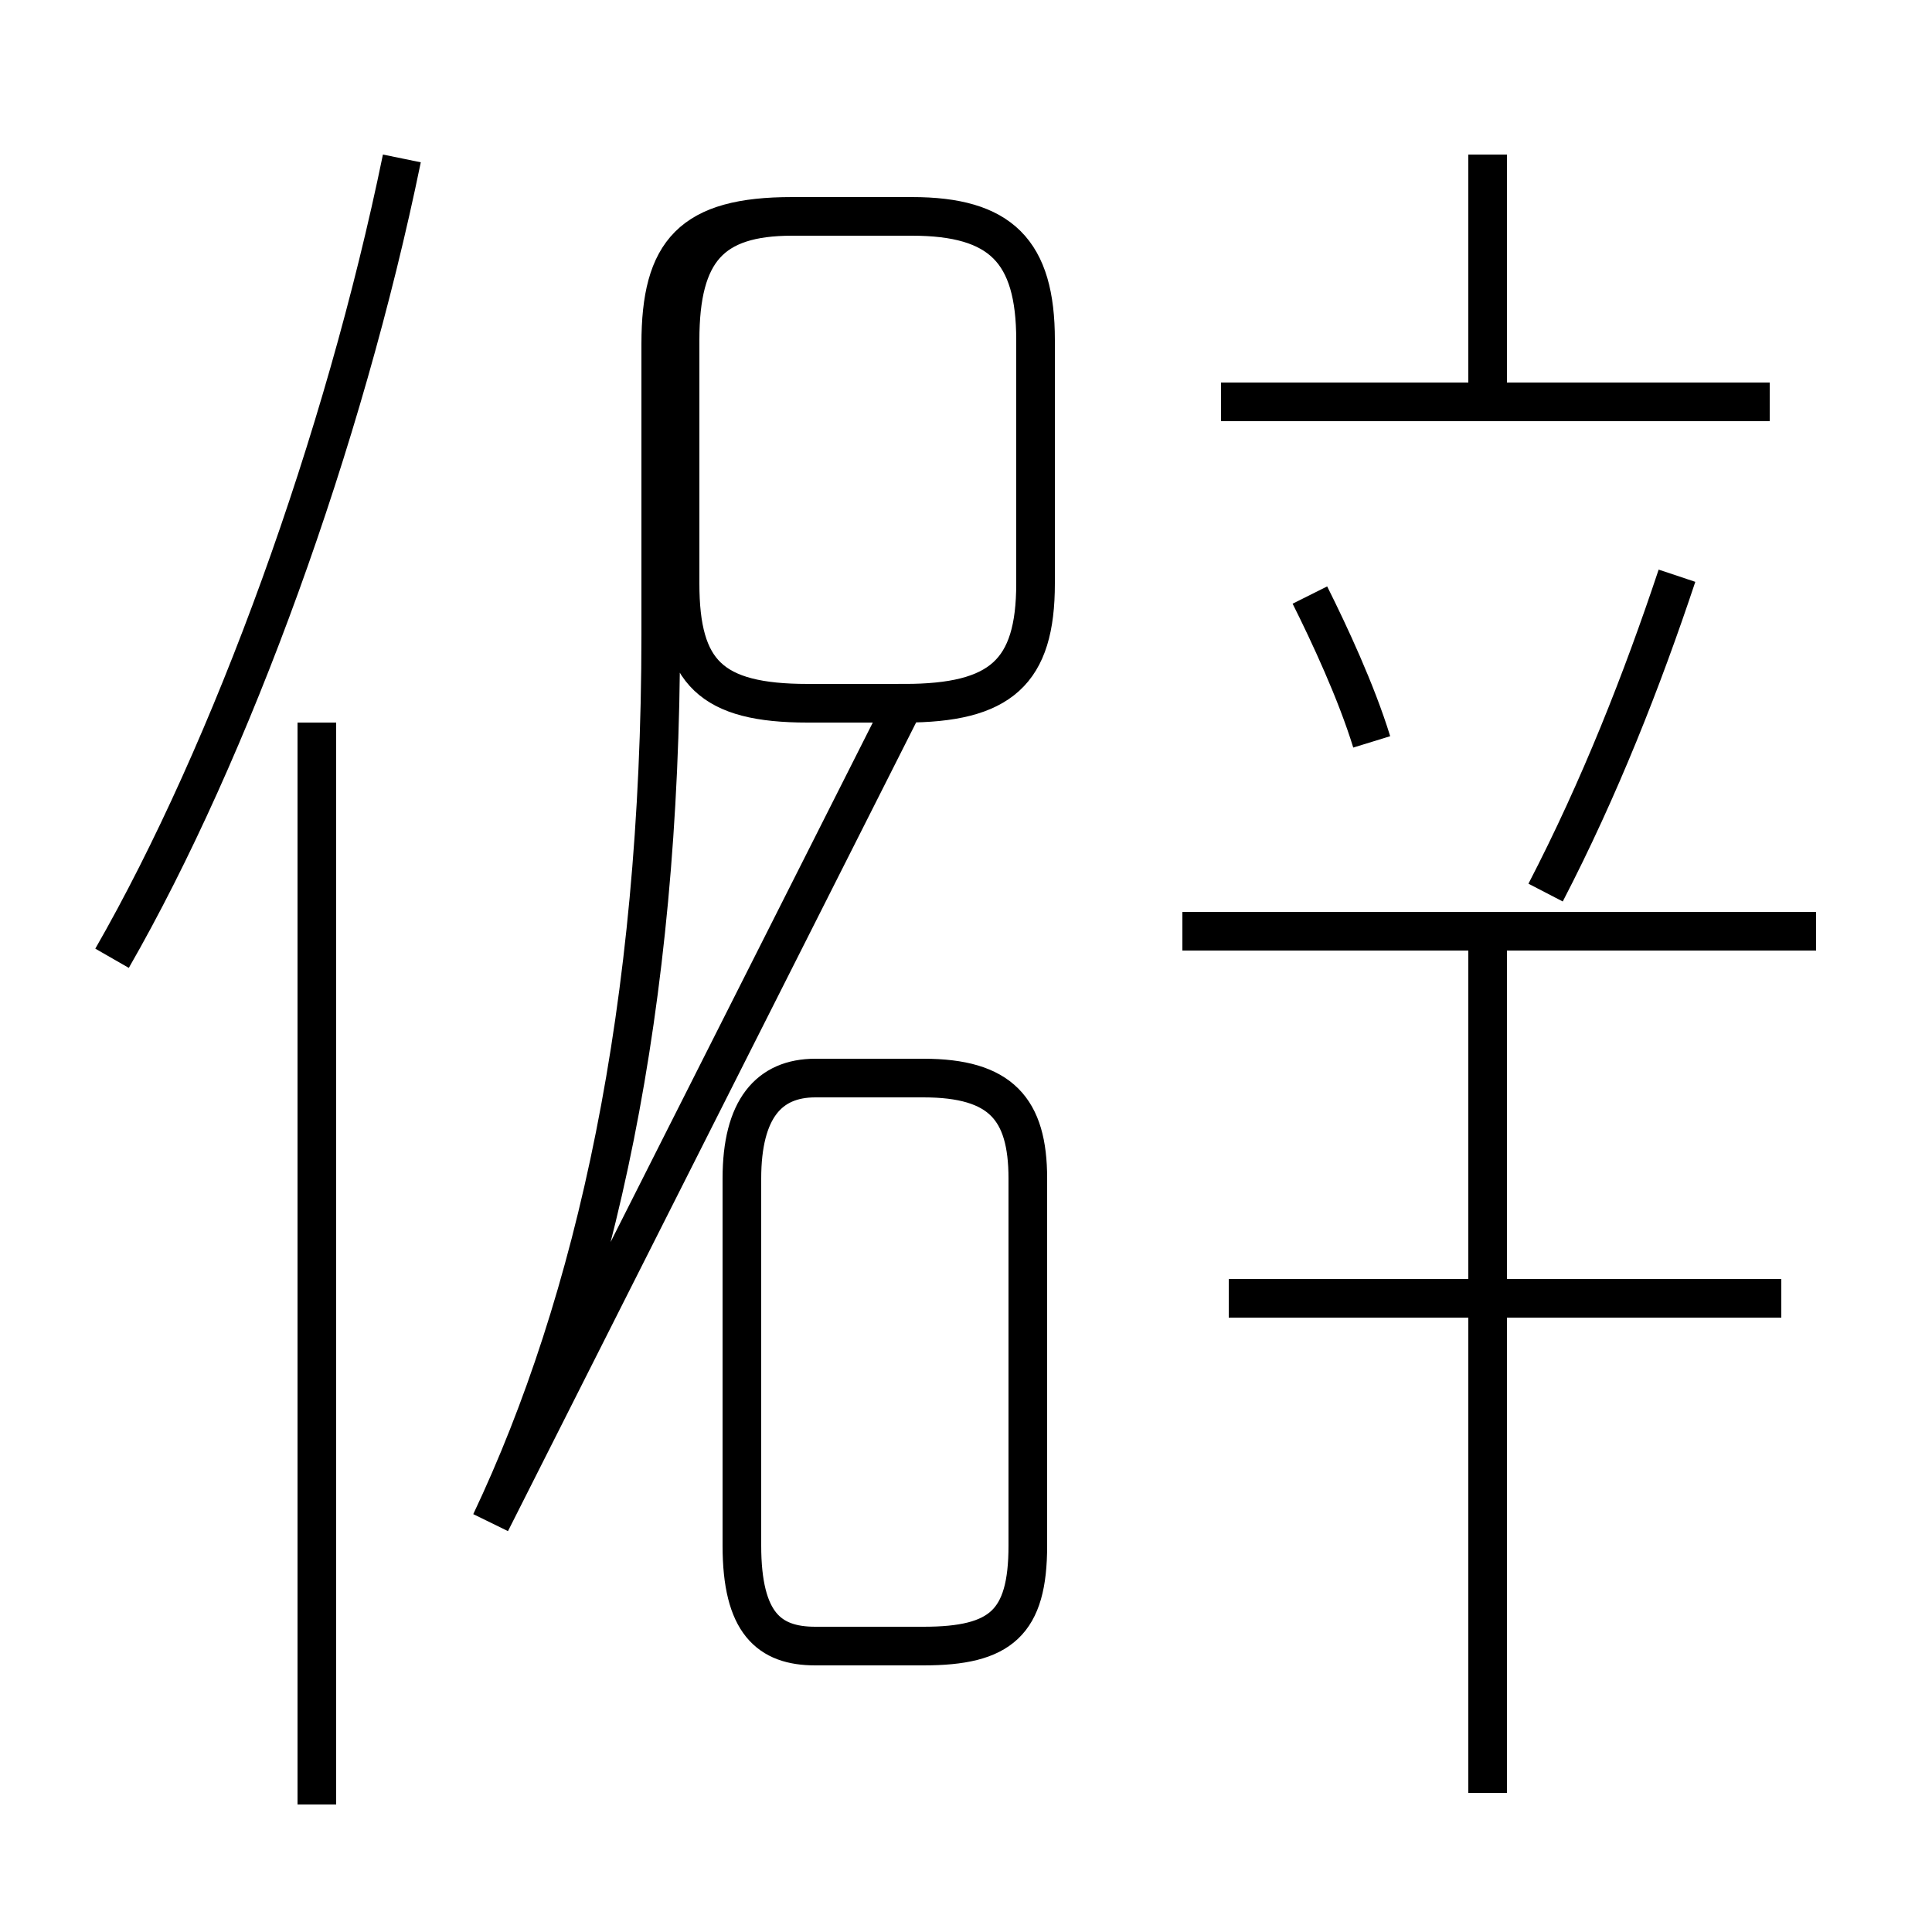 <?xml version='1.0' encoding='utf8'?>
<svg viewBox="0.0 -6.0 50.0 50.0" version="1.1" xmlns="http://www.w3.org/2000/svg">
<rect x="0.0" y="-6.0" width="50.0" height="50.0" fill="#808080" stroke="none"/>
<rect x="-1000" y="-1000" width="2000" height="2000" stroke="white" fill="white"/>
<g style="fill:white;stroke:#000000;  stroke-width:1">
<path d="M 12.7 -4.6 C 15.4 -10.3 17.1 -17.9 17.1 -27.6 L 17.1 -35.1 C 17.1 -37.5 17.9 -38.4 20.5 -38.4 L 23.6 -38.4 C 25.9 -38.4 26.8 -37.5 26.8 -35.2 L 26.8 -28.9 C 26.8 -26.6 25.9 -25.8 23.4 -25.8 L 20.9 -25.8 C 18.4 -25.8 17.6 -26.6 17.6 -28.9 L 17.6 -35.2 C 17.6 -37.5 18.4 -38.4 20.5 -38.4 L 23.6 -38.4 C 25.9 -38.4 26.8 -37.5 26.8 -35.2 L 26.8 -28.9 C 26.8 -26.6 25.9 -25.8 23.4 -25.8 Z M 8.2 2.7 L 8.2 -25.3 M 23.9 -16.1 L 21.1 -16.1 C 19.9 -16.1 19.2 -15.3 19.2 -13.5 L 19.2 -4.0 C 19.2 -2.0 19.9 -1.4 21.1 -1.4 L 23.9 -1.4 C 25.9 -1.4 26.6 -2.0 26.6 -4.0 L 26.6 -13.5 C 26.6 -15.3 25.9 -16.1 23.9 -16.1 Z M 2.9 -19.2 C 6.0 -24.6 8.9 -32.6 10.4 -39.9 M 38.5 2.4 L 38.5 -20.1 M 46.1 -10.4 L 31.8 -10.4 M 47.0 -19.9 L 30.6 -19.9 M 35.5 -24.8 C 35.1 -26.1 34.4 -27.6 33.9 -28.6 M 40.0 -20.9 C 41.4 -23.6 42.5 -26.4 43.4 -29.1 M 45.8 -33.6 L 31.6 -33.6 M 38.5 -33.5 L 38.5 -40.0" transform="translate(0.0, 38.0)" />
</g>
</svg>